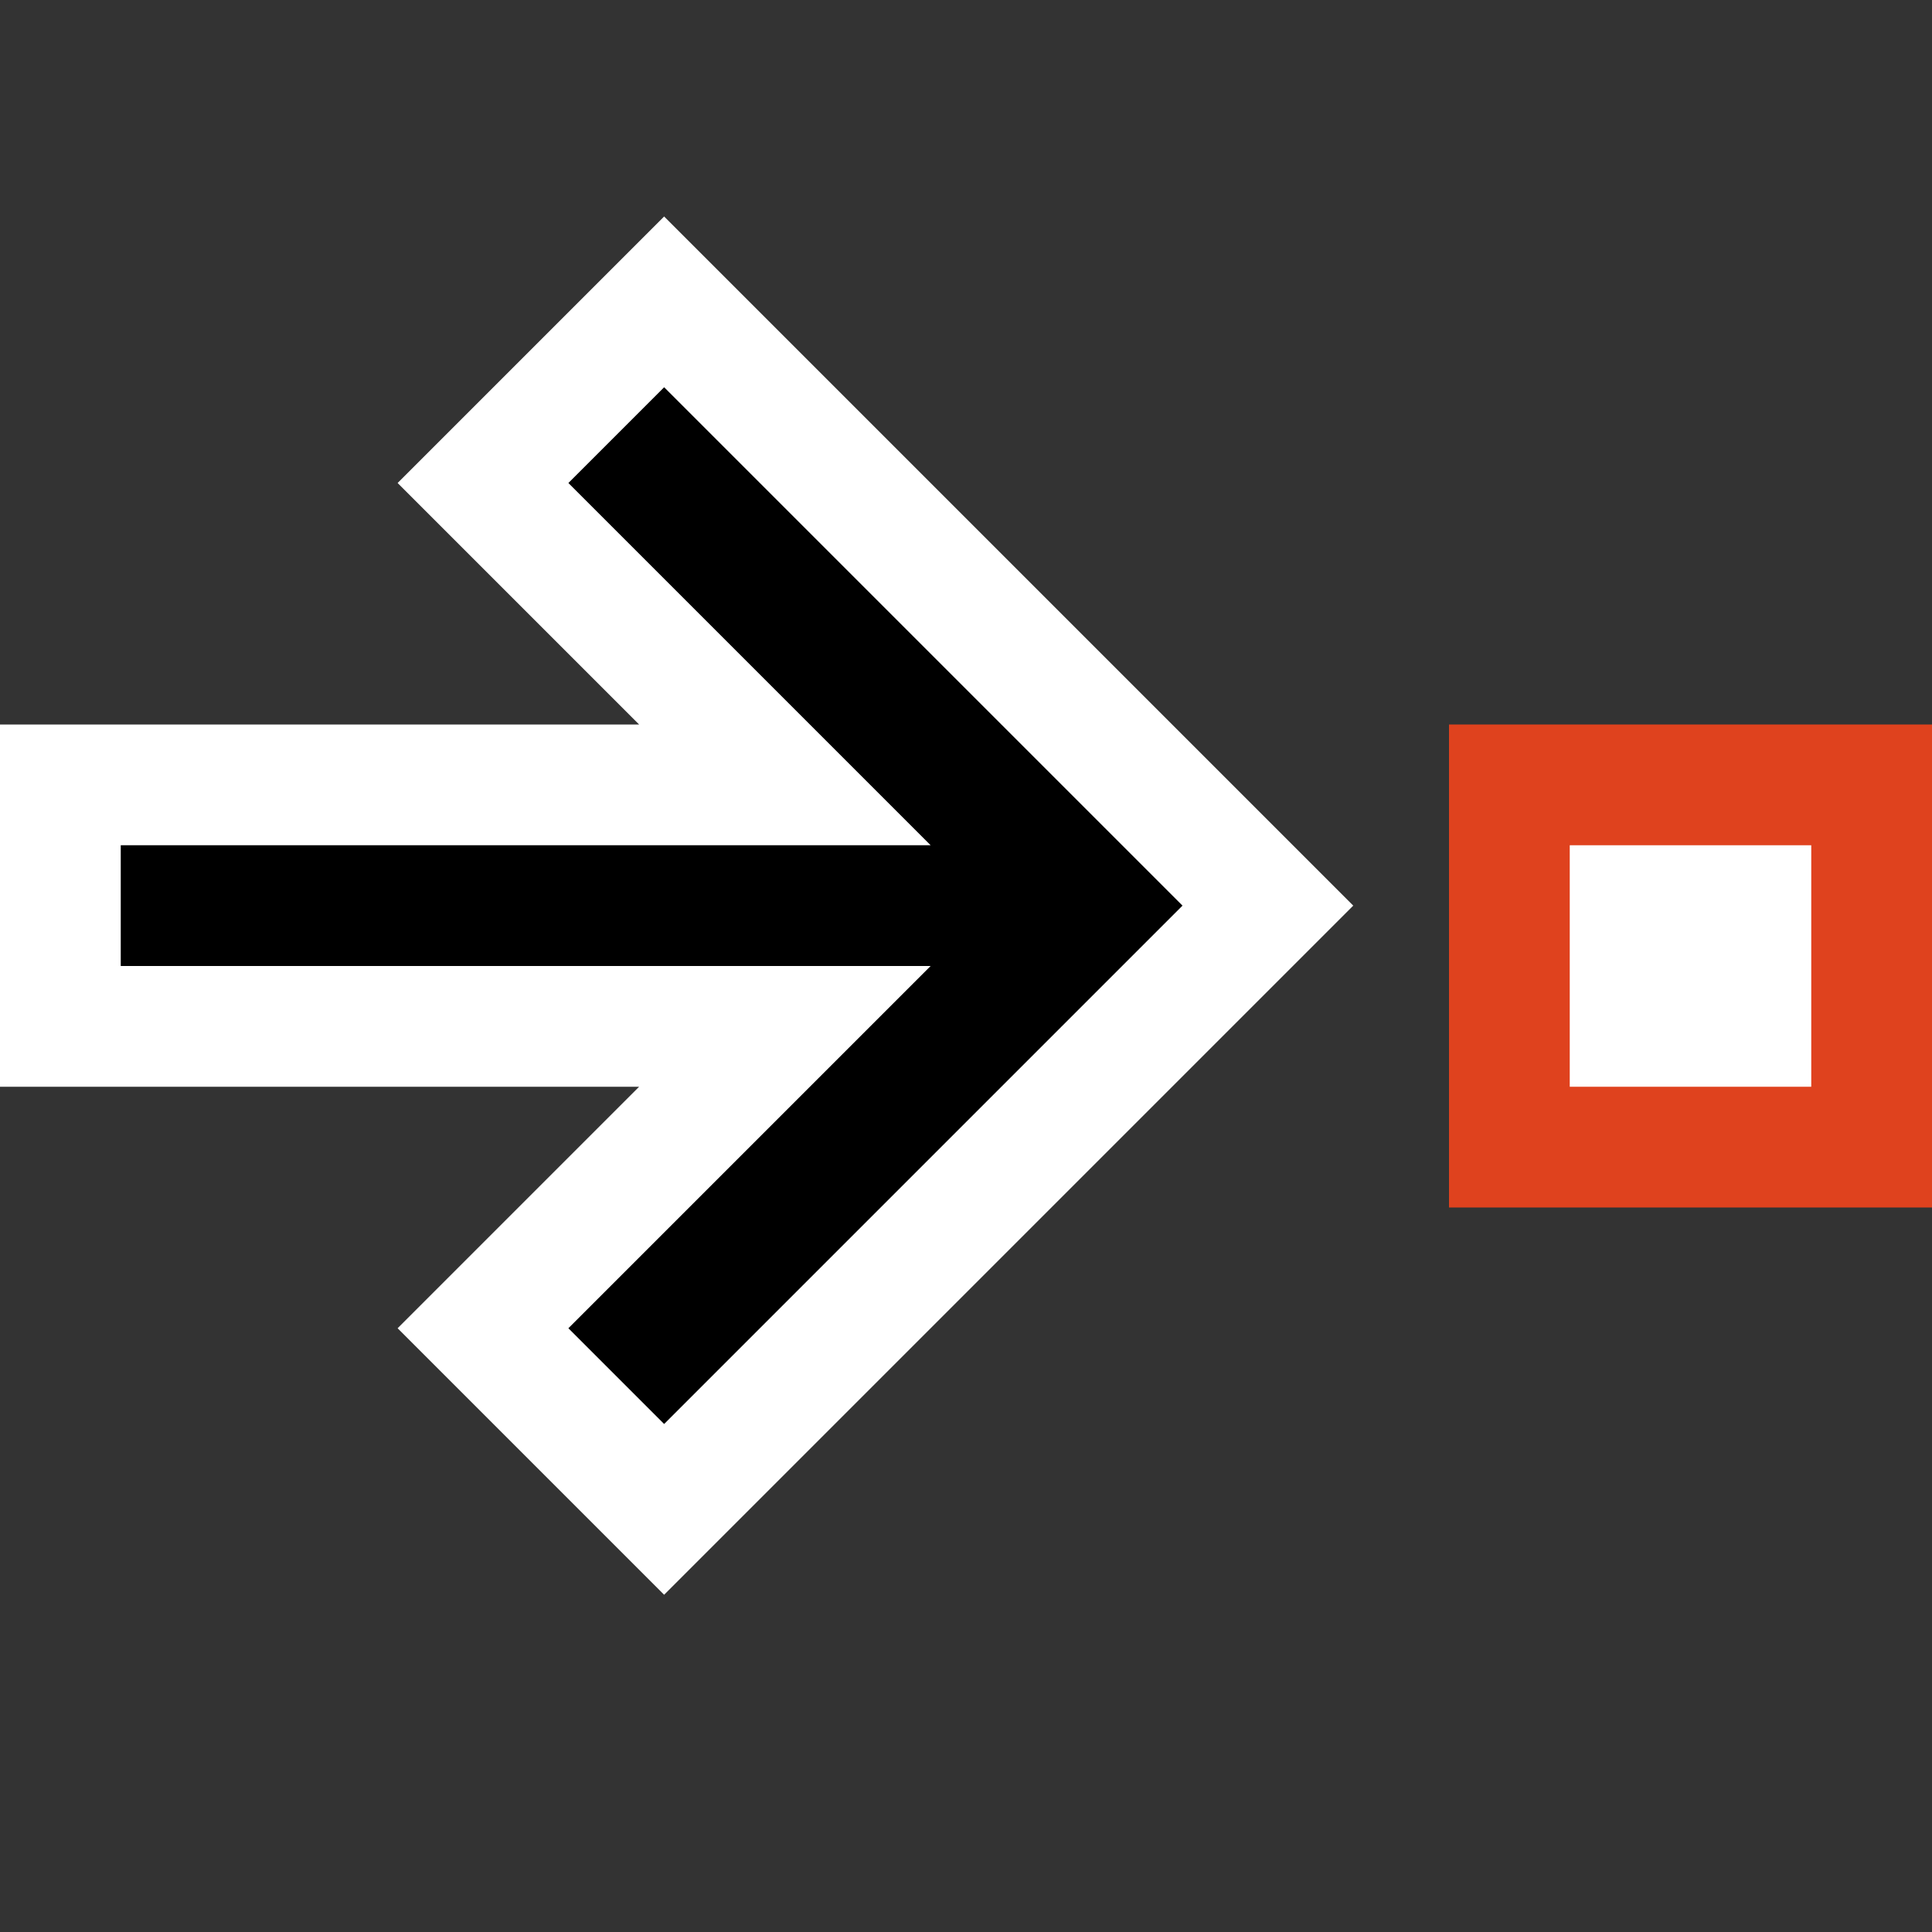 <svg xmlns="http://www.w3.org/2000/svg" width="16" height="16" version="1.1"><rect width="100%" height="100%" fill="#333333" stroke="none"/><path fill="#000" stroke="#fff" d="m.5,6.5h6l-2.5,-2.5 1.5,-1.5 5,5 -5,5 -1.5,-1.5 2.5,-2.5h-6z"/><path fill="#fff" stroke="#df421e" d="m12.5,6.5h3v3h-3z"/></svg>